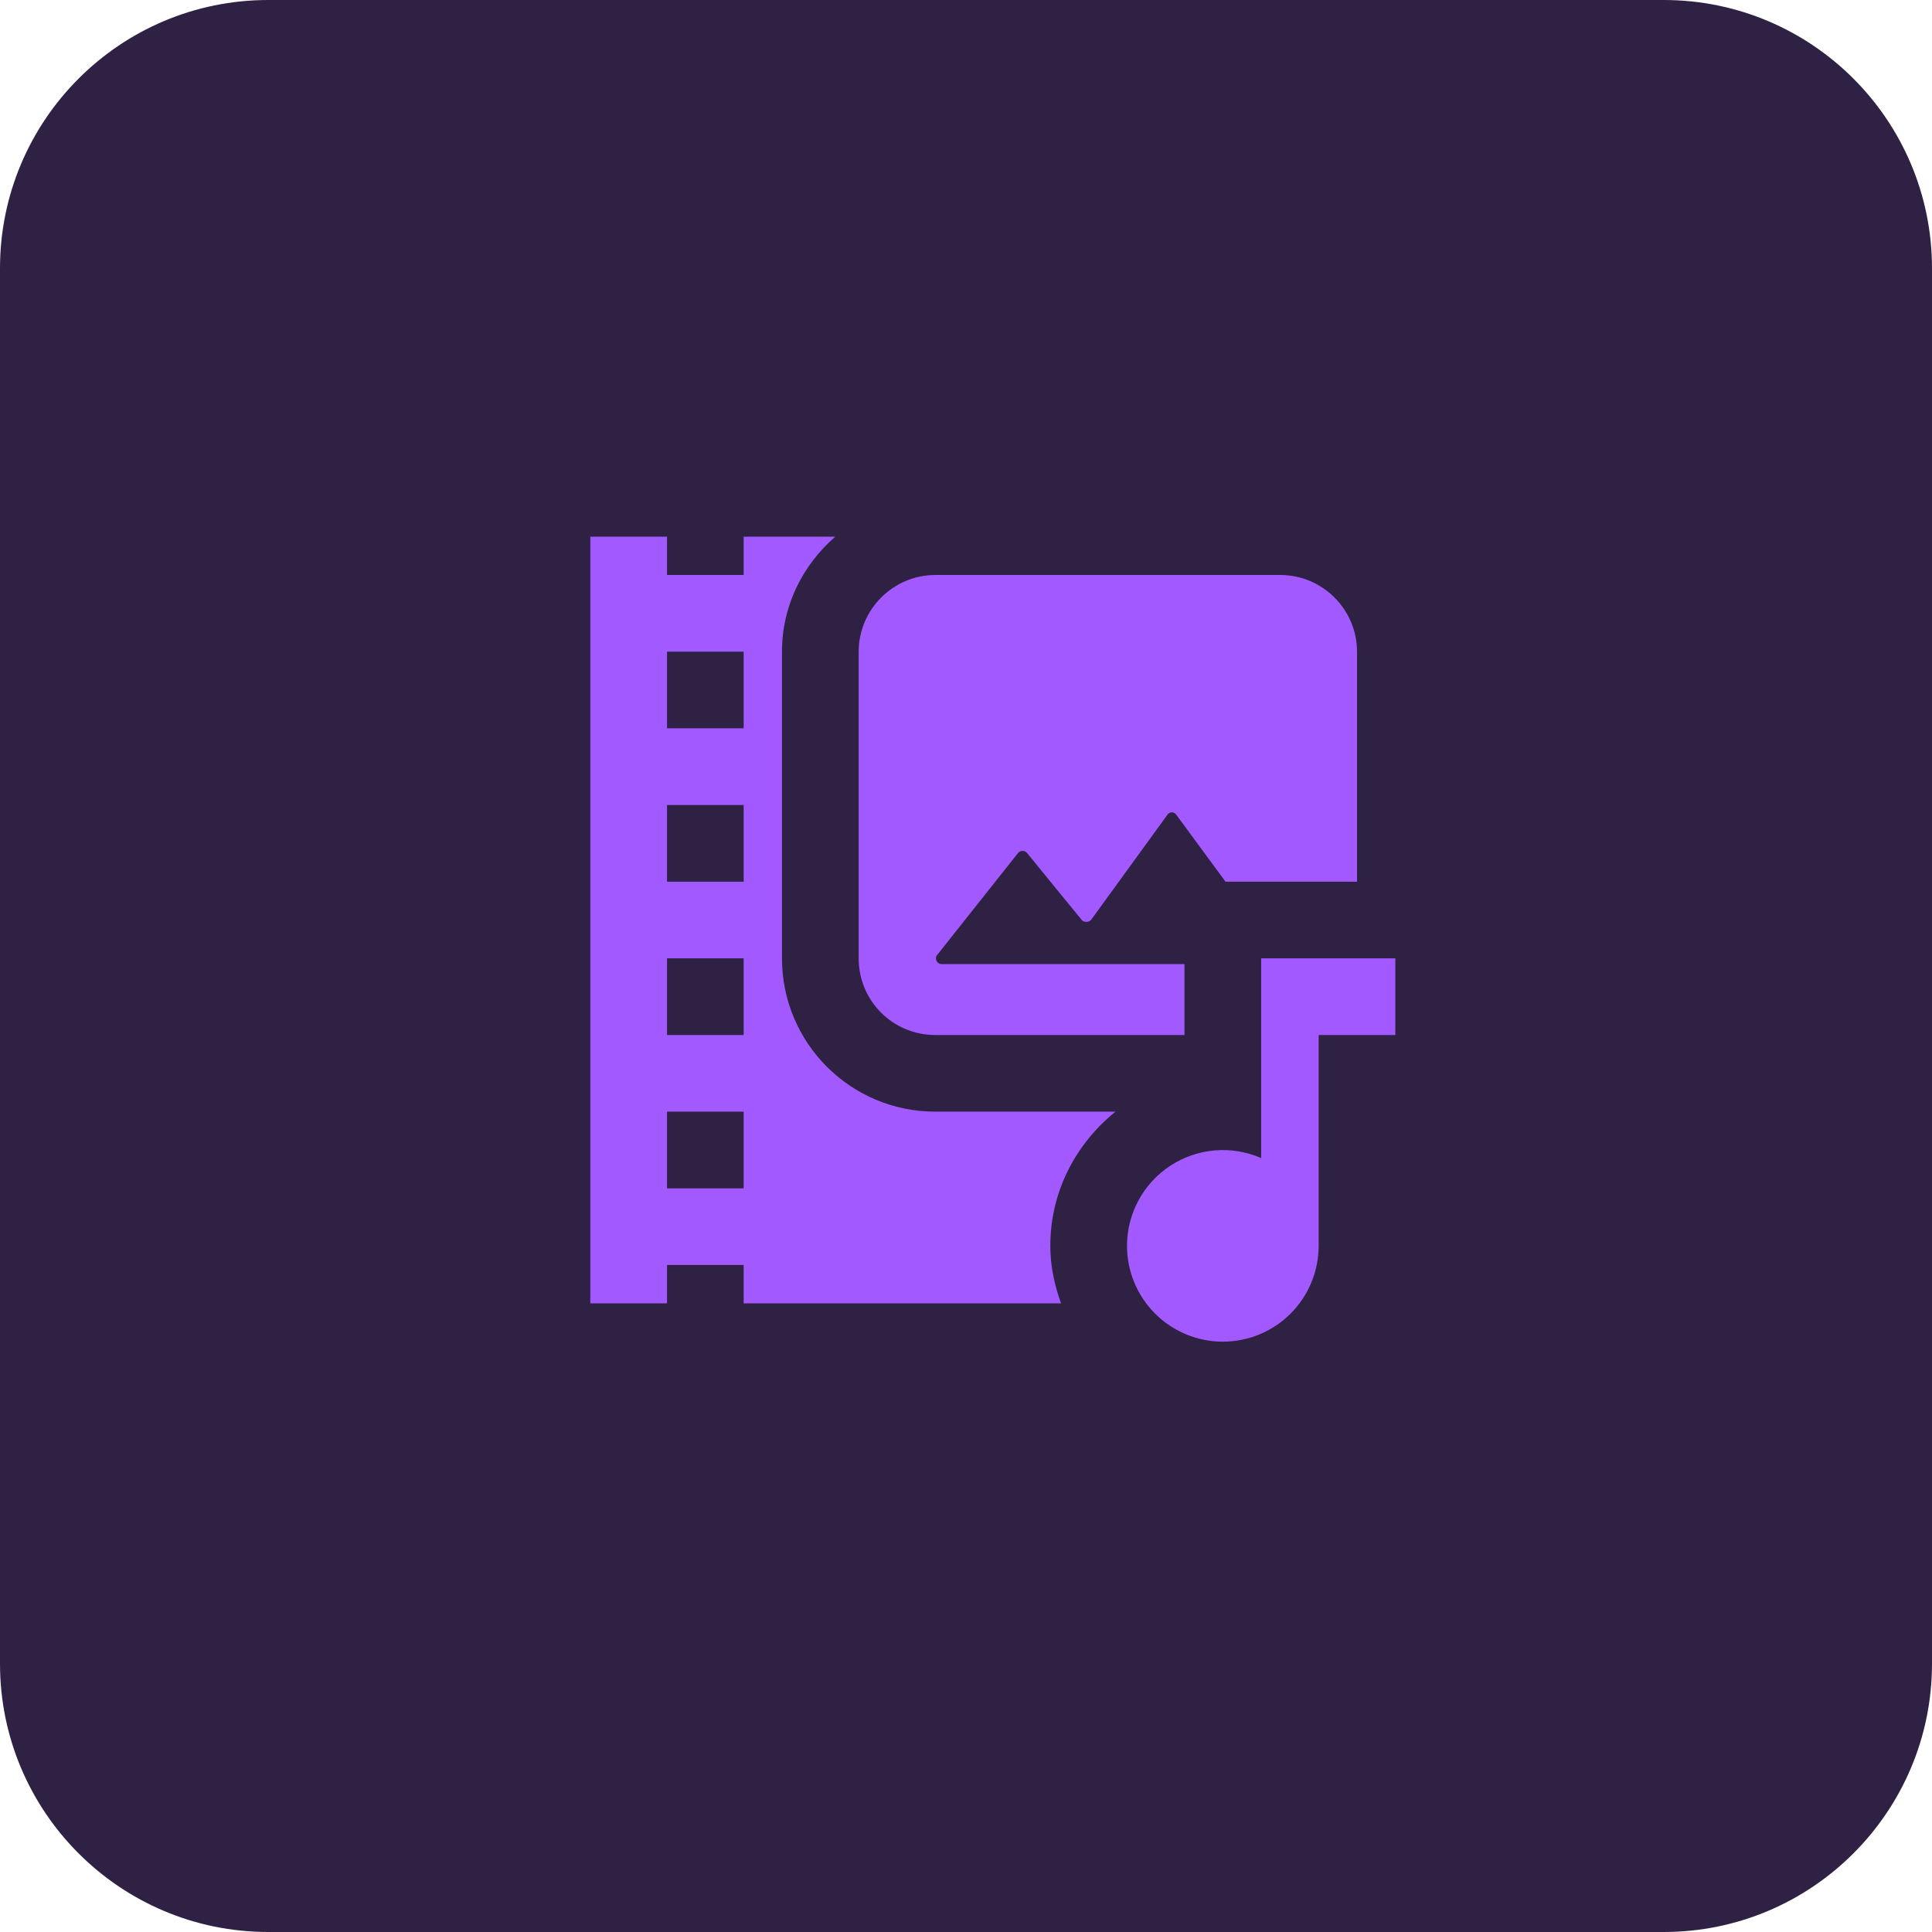 <svg width="36" height="36" viewBox="0 0 36 36" fill="none" xmlns="http://www.w3.org/2000/svg">
<path d="M31 0H5C2.239 0 0 2.239 0 5V31C0 33.761 2.239 36 5 36H31C33.761 36 36 33.761 36 31V5C36 2.239 33.761 0 31 0Z" fill="#2F2143"/>
<path d="M16 17.857V12.143C16 11.357 16.643 10.714 17.429 10.714H23.857C24.643 10.714 25.286 11.357 25.286 12.143V16.429H22.836L21.921 15.186C21.913 15.171 21.9 15.159 21.885 15.15C21.87 15.142 21.853 15.137 21.836 15.137C21.819 15.137 21.802 15.142 21.787 15.15C21.771 15.159 21.759 15.171 21.75 15.186L20.329 17.143C20.286 17.186 20.2 17.193 20.157 17.143L19.136 15.893C19.125 15.881 19.113 15.872 19.099 15.865C19.085 15.859 19.069 15.855 19.054 15.855C19.038 15.855 19.023 15.859 19.008 15.865C18.994 15.872 18.982 15.881 18.971 15.893L17.464 17.793C17.407 17.857 17.457 17.964 17.543 17.964H22.071V19.286H17.429C16.636 19.286 16 18.65 16 17.857ZM13.857 24.286V23.571H12.429V24.286H11V10H12.429V10.714H13.857V10H15.564C14.957 10.529 14.571 11.286 14.571 12.143V17.857C14.571 19.436 15.85 20.714 17.429 20.714H20.786C20.05 21.307 19.571 22.2 19.571 23.214C19.571 23.593 19.65 23.95 19.771 24.286H13.857ZM12.429 13.571H13.857V12.143H12.429V13.571ZM12.429 16.429H13.857V15H12.429V16.429ZM12.429 19.286H13.857V17.857H12.429V19.286ZM13.857 22.143V20.714H12.429V22.143H13.857ZM26 17.857V19.286H24.571V23.214C24.571 23.688 24.383 24.142 24.048 24.477C23.713 24.812 23.259 25 22.786 25C22.312 25 21.858 24.812 21.523 24.477C21.188 24.142 21 23.688 21 23.214C21 22.918 21.074 22.626 21.215 22.365C21.356 22.105 21.56 21.883 21.808 21.721C22.056 21.559 22.341 21.461 22.636 21.436C22.931 21.411 23.228 21.46 23.5 21.579V17.857H26Z" fill="#A259FF"/>
</svg>
